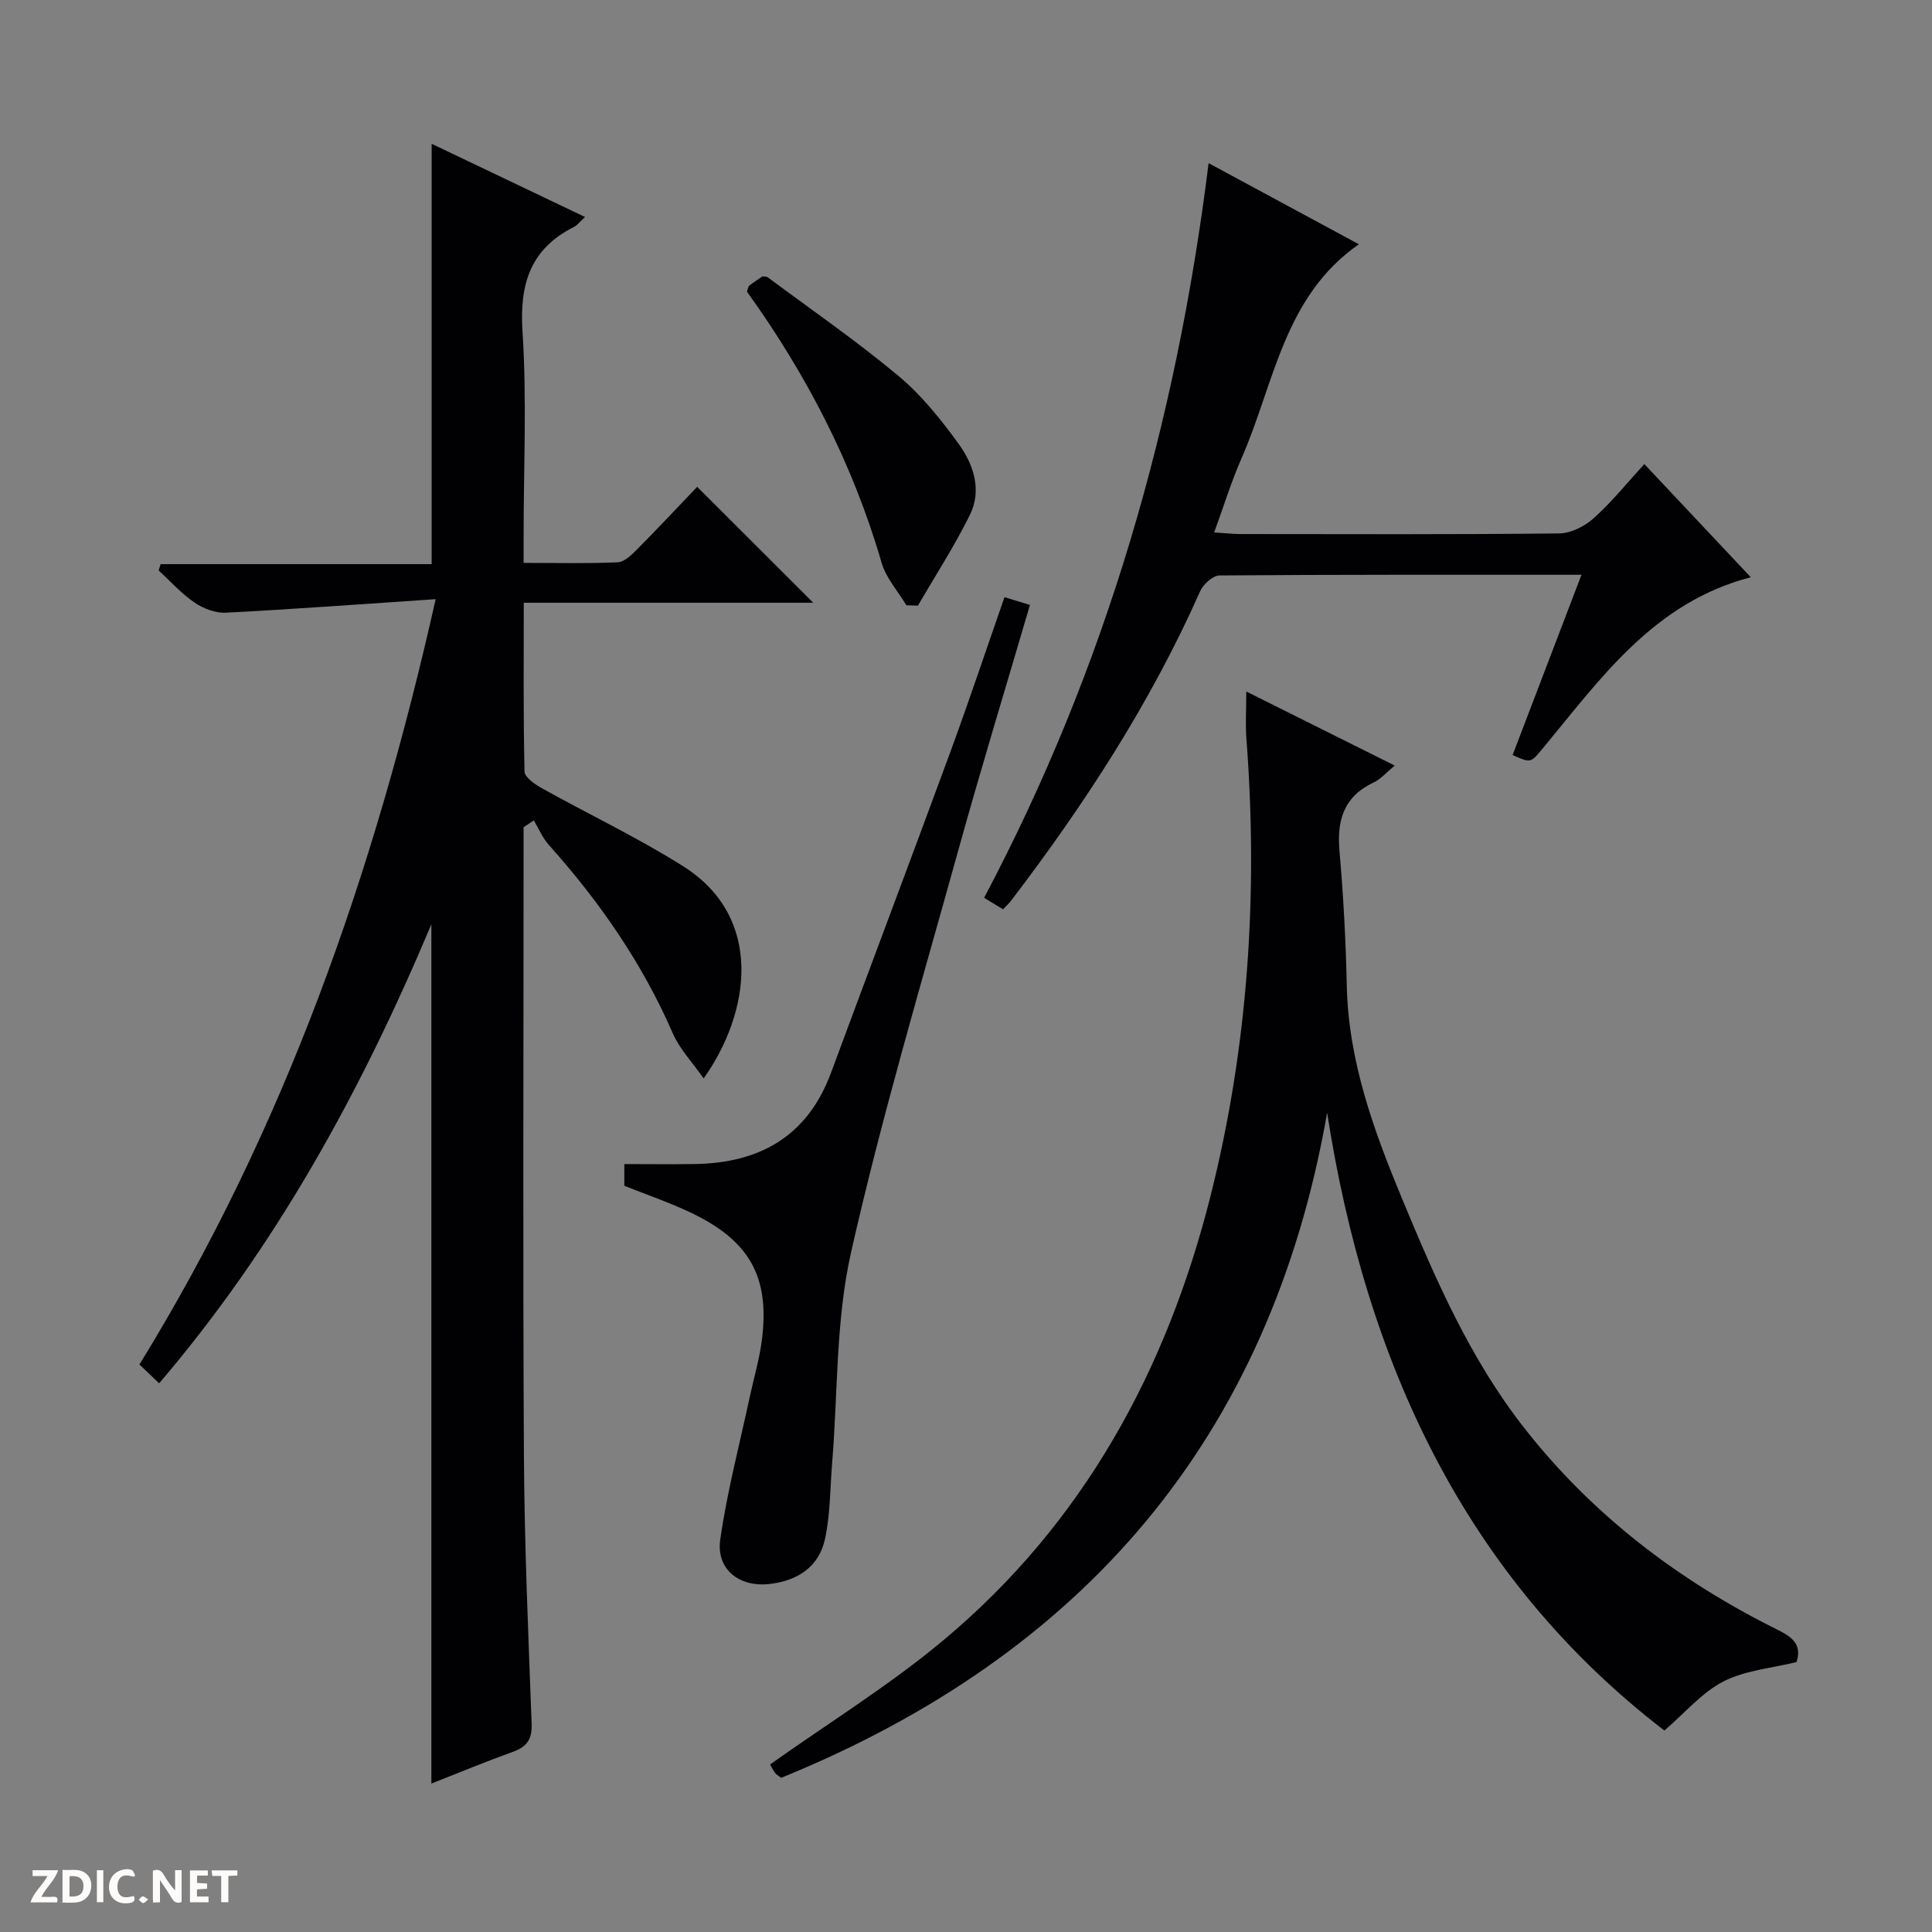 <svg enable-background="new 0 0 400 400" viewBox="0 0 400 400" xmlns="http://www.w3.org/2000/svg"><rect x="0" y="0" width="400" height="400" fill="#808080" stroke="none"/><g fill="#fcfbfa"><path d="m37.59 393.81c-.92.31-1.52.05-2-.78-.7-1.2-1.52-2.34-2.47-3.78v4.59c-.55.03-.95.05-1.41.07-.03-.37-.06-.64-.06-.91 0-1.91 0-3.81 0-5.7 1.13-.41 1.77-.03 2.29.91.62 1.11 1.38 2.14 2.31 3.19v-4.2h1.35v6.61z"/><path d="m12.94 393.88v-6.75c1.9.19 3.93-.54 5.37 1.29.8 1.01.78 2.88.03 3.97-1.37 1.97-3.4 1.51-6.4 1.49m2.45-1.22c2.04.12 2.92-.58 2.89-2.21-.03-1.51-.98-2.19-2.89-2z"/><path d="m11.81 393.87h-5.49c.68-2.18 2.47-3.48 3.51-5.45h-3.08v-1.21h5.29c-.71 2.13-2.44 3.48-3.47 5.51.86 0 1.63.04 2.39-.01.79-.05 1.14.21.85 1.16"/><path d="m39.33 393.86v-6.61h3.7v1.07h-2.22v1.52c.68.04 1.34.09 2.07.13v1.07c-.72.05-1.38.09-2.1.14v1.48h2.4v1.19h-3.85z"/><path d="m27.71 388.56c-1.15-.3-2.46-.61-3.1.64-.37.73-.41 1.93-.06 2.67.63 1.35 1.99.93 3.17.68.35.94-.01 1.32-.93 1.46-1.62.25-3.05-.27-3.76-1.48-.73-1.24-.6-3.03.31-4.17.88-1.11 2.71-1.7 4-1.16.32.13.44.74.65 1.12-.1.08-.19.16-.28.24"/><path d="m49.15 387.24v1.07c-.59.02-1.17.05-1.87.08v5.44h-1.48v-5.44h-1.85c-.05-.4-.08-.73-.13-1.15z"/><path d="m20.06 387.21h1.33v6.62h-1.33z"/><path d="m30.68 393.25c-.39.38-.8.79-1.05.76-.32-.05-.6-.45-.9-.7.26-.24.51-.64.8-.67.29-.04.62.3 1.15.61"/></g><path d="m90.2 124.05c-15.01 1.01-29.21 2.06-43.43 2.8-2.15.11-4.67-.85-6.49-2.09-2.72-1.86-4.98-4.4-7.43-6.65.13-.44.27-.87.4-1.31h56.12c0-29.42 0-57.95 0-87.03 10.56 5.04 20.95 10 31.76 15.16-1.12 1.01-1.62 1.72-2.31 2.06-9.03 4.55-11.28 11.81-10.64 21.65.91 13.94.23 27.98.23 41.97v5.93c6.89 0 13.18.16 19.45-.12 1.38-.06 2.88-1.5 3.99-2.63 4.32-4.35 8.52-8.84 12.49-13 8.33 8.32 16.07 16.05 24.03 24-19.67 0-39.51 0-59.93 0 0 12.04-.11 23.49.16 34.94.03 1.19 2.12 2.65 3.56 3.45 9.73 5.42 19.84 10.22 29.24 16.14 16.85 10.6 13.98 30.32 4.28 43.96-2.33-3.35-4.98-6.09-6.4-9.37-6.3-14.51-15.17-27.26-25.66-38.99-1.3-1.45-2.08-3.37-3.1-5.07-.71.47-1.41.95-2.12 1.42v5.29c0 41.49-.16 82.98.07 124.47.1 18.63.91 37.25 1.6 55.87.12 3.25-1.02 4.77-3.92 5.81-5.58 2.01-11.07 4.29-16.84 6.56 0-59.23 0-118.02 0-177.9-14.61 34.72-32.17 66.69-56.36 95.03-1.53-1.46-2.7-2.58-4.08-3.9 29.92-48.57 48.52-101.42 61.33-158.45z" fill="#010104"/><path d="m258.03 143.17c10.58 5.28 20.37 10.17 30.73 15.33-1.65 1.36-2.85 2.79-4.38 3.51-6.2 2.93-7.62 7.85-7.05 14.26.82 9.26 1.3 18.57 1.51 27.87.35 15.64 5.61 29.98 11.47 44.1 6.88 16.59 14.05 33.09 25.27 47.41 14.23 18.16 32.15 31.73 52.69 41.9 3.26 1.62 4.72 3.27 3.69 6.56-5.12 1.27-10.62 1.7-15.15 4.02-4.46 2.29-7.94 6.49-12.22 10.16-41.35-31.81-61.81-76.3-69.82-127.91-11.8 67.45-50.6 112.28-113.04 137.7-.58-.46-1.06-.7-1.32-1.09-.54-.79-.95-1.67-.96-1.69 12.17-8.64 24.68-16.36 35.84-25.68 28.98-24.2 46.25-55.87 55.36-92.09 7.8-31.04 9.84-62.64 7.41-94.54-.23-2.96-.03-5.95-.03-9.82z" fill="#010104"/><path d="m327.43 119c-25.65 0-50.3-.05-74.95.14-1.38.01-3.37 1.83-4.01 3.28-10.26 23.12-23.92 44.13-39.21 64.15-.4.52-.9.96-1.59 1.69-1.23-.75-2.43-1.47-3.92-2.38 25.21-47.62 39.79-98.24 46.48-152.1 10.42 5.63 20.53 11.08 31.11 16.79-15.58 10.83-17.51 28.87-24.29 44.3-2.11 4.81-3.66 9.86-5.67 15.36 2.28.15 3.88.34 5.47.34 22 .02 43.99.11 65.99-.13 2.42-.03 5.27-1.49 7.13-3.16 3.69-3.31 6.83-7.22 10.47-11.2 7.41 7.88 14.65 15.58 22.04 23.43-20.1 5.23-31.03 20.93-43 35.35-2.57 3.1-2.48 3.18-6.31 1.46 4.66-12.19 9.33-24.41 14.26-37.32z" fill="#010104"/><path d="m207.97 123.64c1.97.6 3.47 1.06 5.27 1.61-5.04 17.18-10.17 33.97-14.86 50.88-7.67 27.65-15.87 55.2-22.18 83.17-3.18 14.09-2.72 29-3.91 43.54-.43 5.27-.37 10.65-1.48 15.78-1.26 5.82-5.74 8.71-11.59 9.34-6.2.66-10.98-3.06-10.1-9.22 1.43-9.97 4.02-19.78 6.14-29.65.83-3.89 1.98-7.73 2.48-11.66 1.68-13.22-2.61-20.73-15.17-26.58-4.32-2.01-8.85-3.57-13.31-5.35 0-1.43 0-2.86 0-4.49 5.03 0 9.83.06 14.62-.01 13.45-.21 23.31-5.77 28.17-18.89 8.24-22.25 16.63-44.45 24.82-66.72 3.81-10.41 7.32-20.92 11.1-31.75z" fill="#010104"/><path d="m187.66 125.32c-1.75-2.92-4.21-5.63-5.13-8.79-5.94-20.5-15.62-39.11-27.89-56.16.26-.69.29-1.09.5-1.25.92-.7 1.89-1.33 2.73-1.91.49.08.87.03 1.08.2 9.07 6.75 18.41 13.19 27.08 20.43 4.78 3.99 8.81 9.04 12.49 14.12 3.06 4.23 4.8 9.52 2.31 14.59-3.19 6.48-7.15 12.58-10.79 18.84-.8-.03-1.59-.05-2.38-.07z" fill="#010104"/></svg>